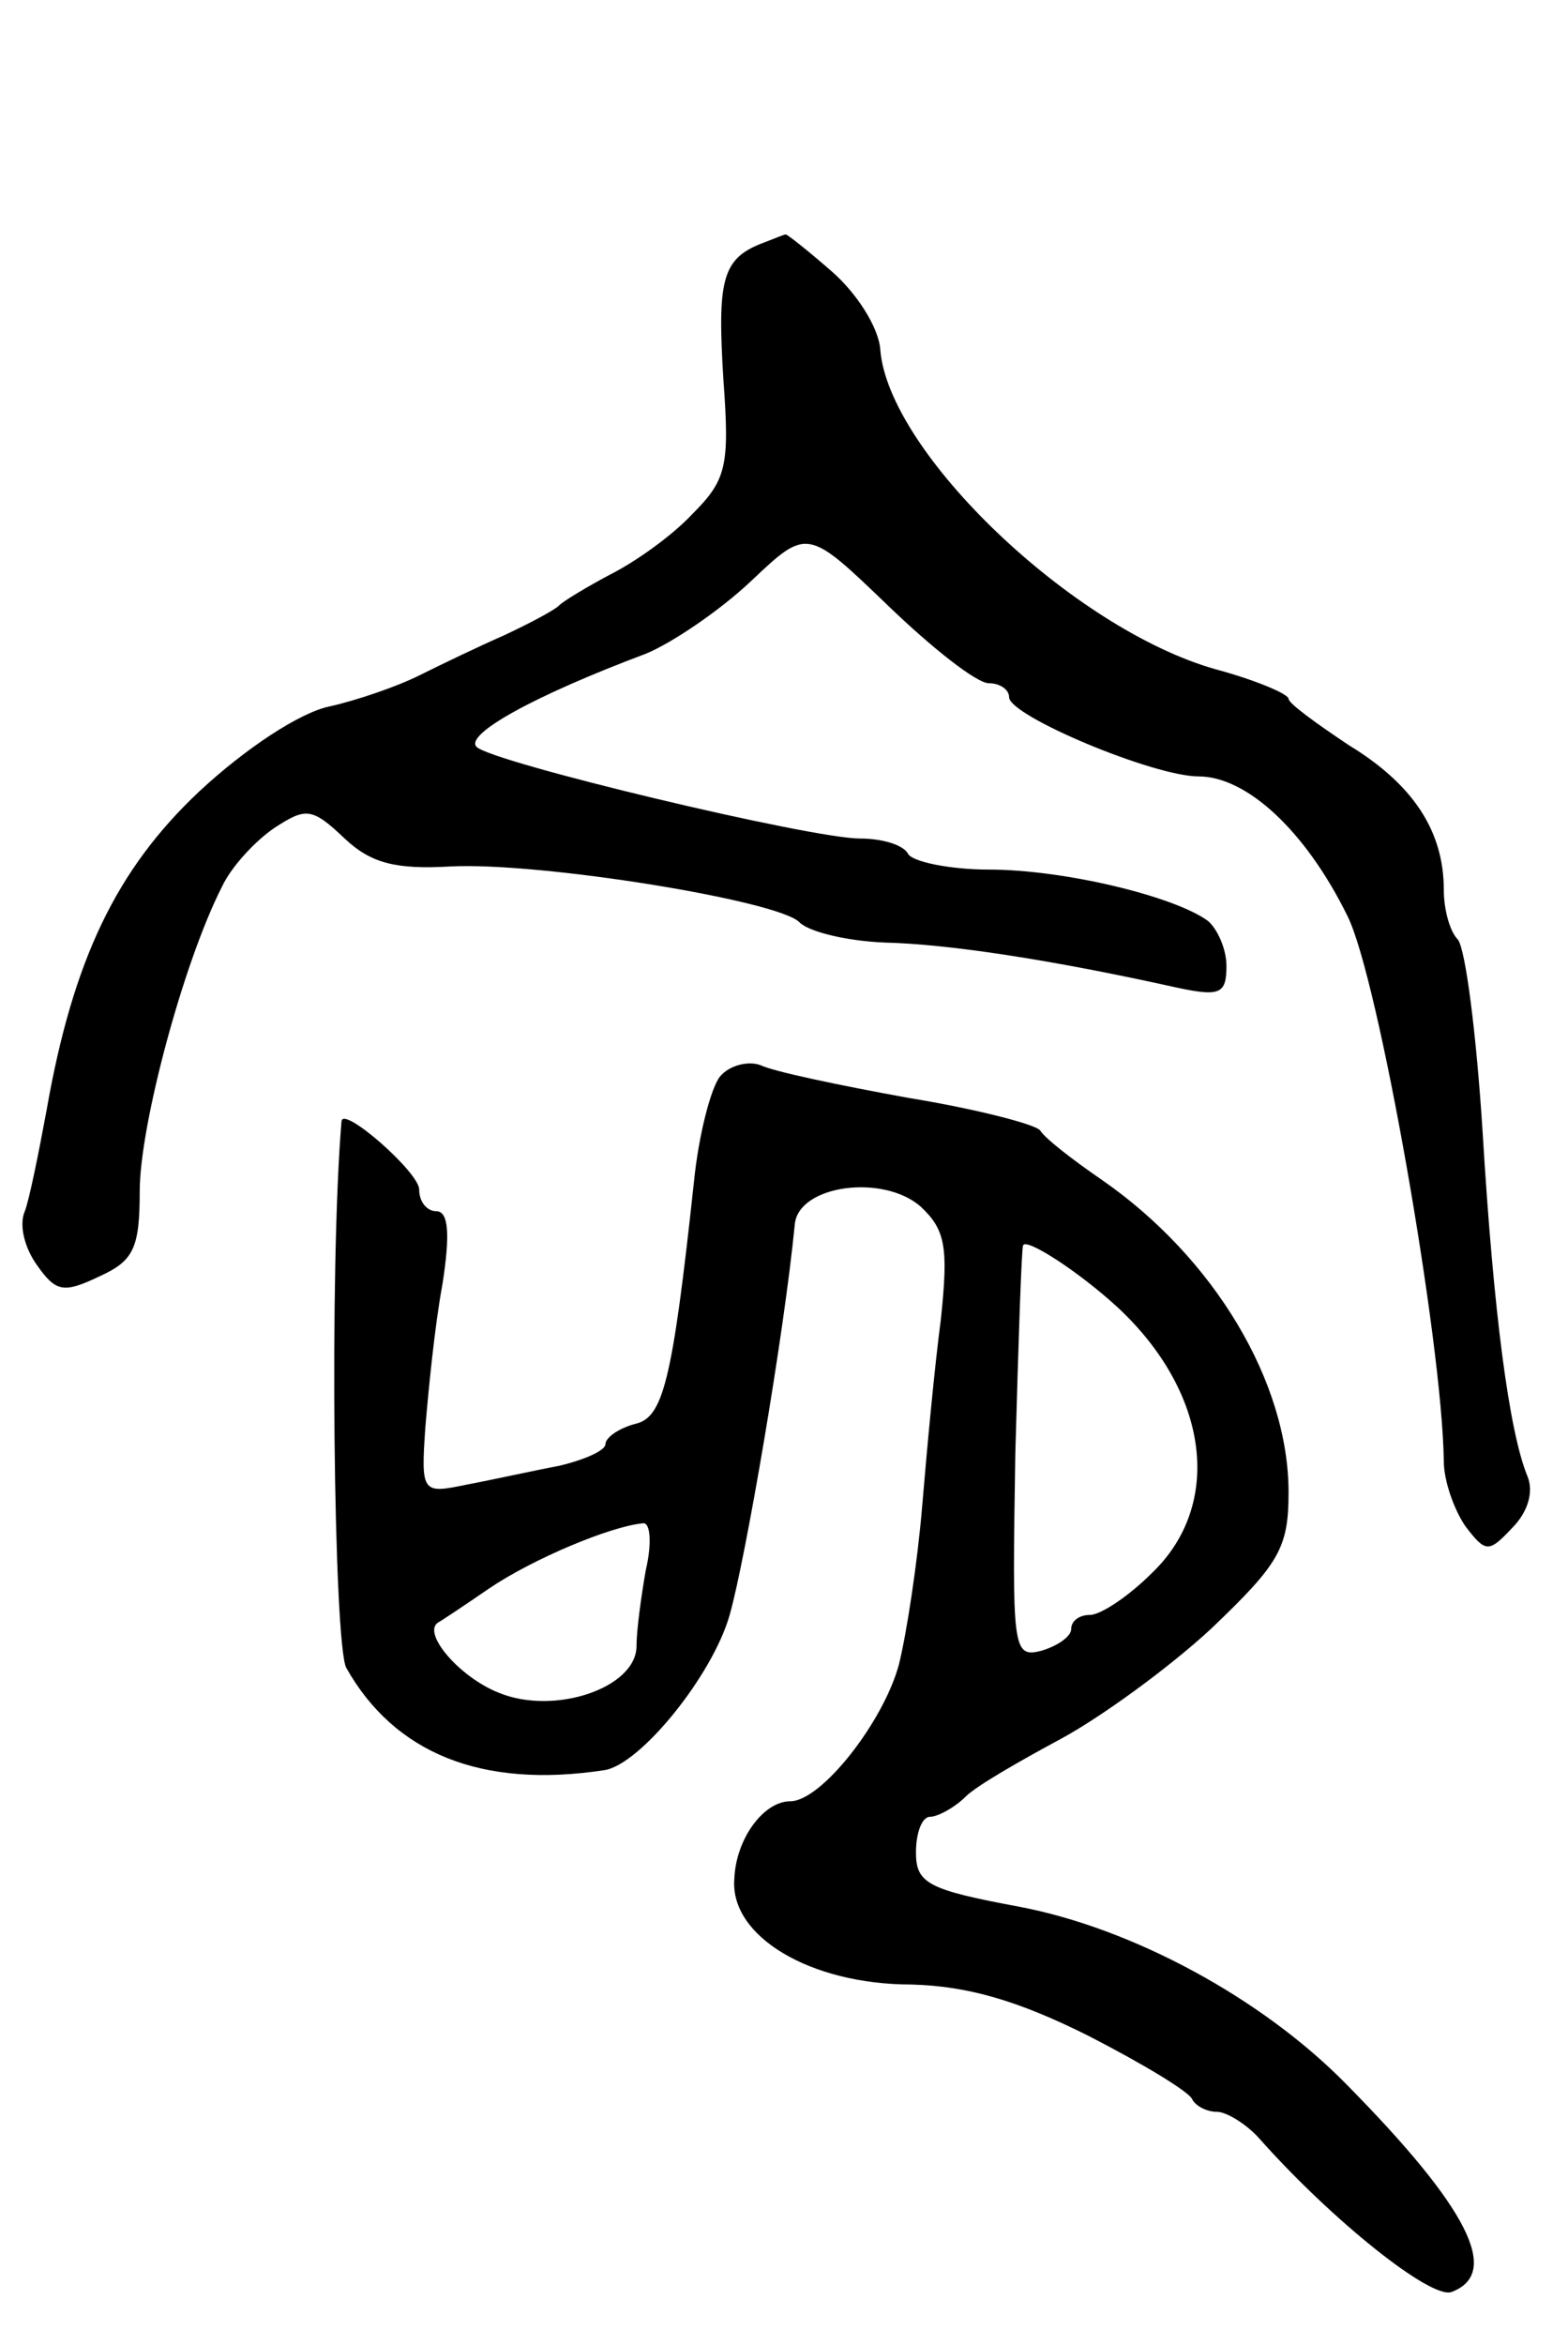 <svg version="1.0" xmlns="http://www.w3.org/2000/svg"
 width="101pt" height="151pt" viewBox="0 0 101 151"
 preserveAspectRatio="xMidYMid meet">
<g transform="translate(0,151) scale(0.1,-0.1)"
fill="#000000" stroke="none">
<path d="M490 1353 c-25 -10 -28 -24 -24 -88 4 -55 2 -64 -20 -86 -13 -14 -37
-31 -53 -39 -15 -8 -30 -17 -33 -20 -3 -3 -18 -11 -35 -19 -16 -7 -41 -19 -55
-26 -14 -7 -40 -16 -58 -20 -19 -4 -54 -27 -84 -55 -53 -50 -81 -108 -98 -205
-5 -27 -11 -57 -14 -65 -4 -9 0 -24 8 -35 12 -17 17 -18 40 -7 22 10 26 18 26
55 0 42 28 147 53 196 6 13 22 30 34 38 20 13 24 13 45 -7 17 -16 33 -20 68
-18 58 3 212 -22 225 -36 6 -6 30 -12 55 -13 41 -1 107 -11 188 -29 28 -6 32
-4 32 14 0 11 -6 24 -12 29 -22 16 -93 33 -141 33 -25 0 -49 5 -52 10 -3 6
-17 10 -31 10 -32 0 -237 49 -247 59 -8 8 37 33 109 60 17 7 48 28 68 47 36
34 36 34 88 -16 28 -27 57 -50 65 -50 7 0 13 -4 13 -9 0 -12 93 -51 122 -51
31 0 69 -35 96 -90 20 -40 61 -274 62 -351 0 -13 7 -32 14 -42 13 -17 15 -17
30 -1 10 10 14 23 10 33 -12 29 -22 106 -29 222 -4 63 -11 118 -16 124 -5 5
-9 19 -9 32 0 38 -20 68 -61 93 -21 14 -39 27 -39 30 0 3 -21 12 -47 19 -92
26 -211 140 -216 206 -1 14 -15 36 -31 50 -16 14 -30 25 -30 24 -1 0 -8 -3
-16 -6z"/>
<path d="M464 817 c-6 -7 -14 -38 -17 -68 -14 -130 -20 -152 -38 -156 -11 -3
-19 -9 -19 -13 0 -4 -13 -10 -30 -14 -16 -3 -43 -9 -59 -12 -29 -6 -30 -6 -27
37 2 24 6 65 11 92 5 32 4 47 -4 47 -6 0 -11 6 -11 14 0 11 -49 54 -50 44 -8
-94 -5 -336 3 -352 31 -55 87 -78 166 -66 23 3 70 61 81 100 10 35 35 180 42
252 3 25 57 32 81 11 16 -15 18 -26 13 -73 -4 -30 -9 -84 -12 -120 -3 -36 -10
-82 -15 -102 -10 -37 -50 -88 -70 -88 -17 0 -35 -24 -36 -50 -3 -37 49 -68
114 -68 36 -1 68 -10 114 -33 35 -18 65 -36 67 -41 2 -4 9 -8 16 -8 6 0 19 -8
27 -17 47 -53 111 -104 124 -99 32 12 11 54 -68 134 -54 55 -137 100 -210 114
-59 11 -67 15 -67 35 0 13 4 23 9 23 5 0 16 6 23 13 7 7 35 23 61 37 26 14 70
46 97 71 44 42 50 52 50 88 0 71 -48 151 -120 201 -19 13 -37 27 -40 32 -3 4
-42 14 -85 21 -44 8 -87 17 -95 21 -8 3 -20 0 -26 -7z m256 -149 c59 -55 68
-127 22 -171 -15 -15 -33 -27 -40 -27 -7 0 -12 -4 -12 -9 0 -5 -9 -11 -19 -14
-19 -5 -19 1 -17 127 2 72 4 132 5 134 2 5 36 -17 61 -40z m-304 -169 c-3 -17
-6 -39 -6 -49 0 -27 -53 -45 -89 -30 -25 10 -49 38 -39 45 2 1 17 11 33 22 28
19 78 40 99 42 5 1 6 -13 2 -30z"/>
</g>
</svg>
